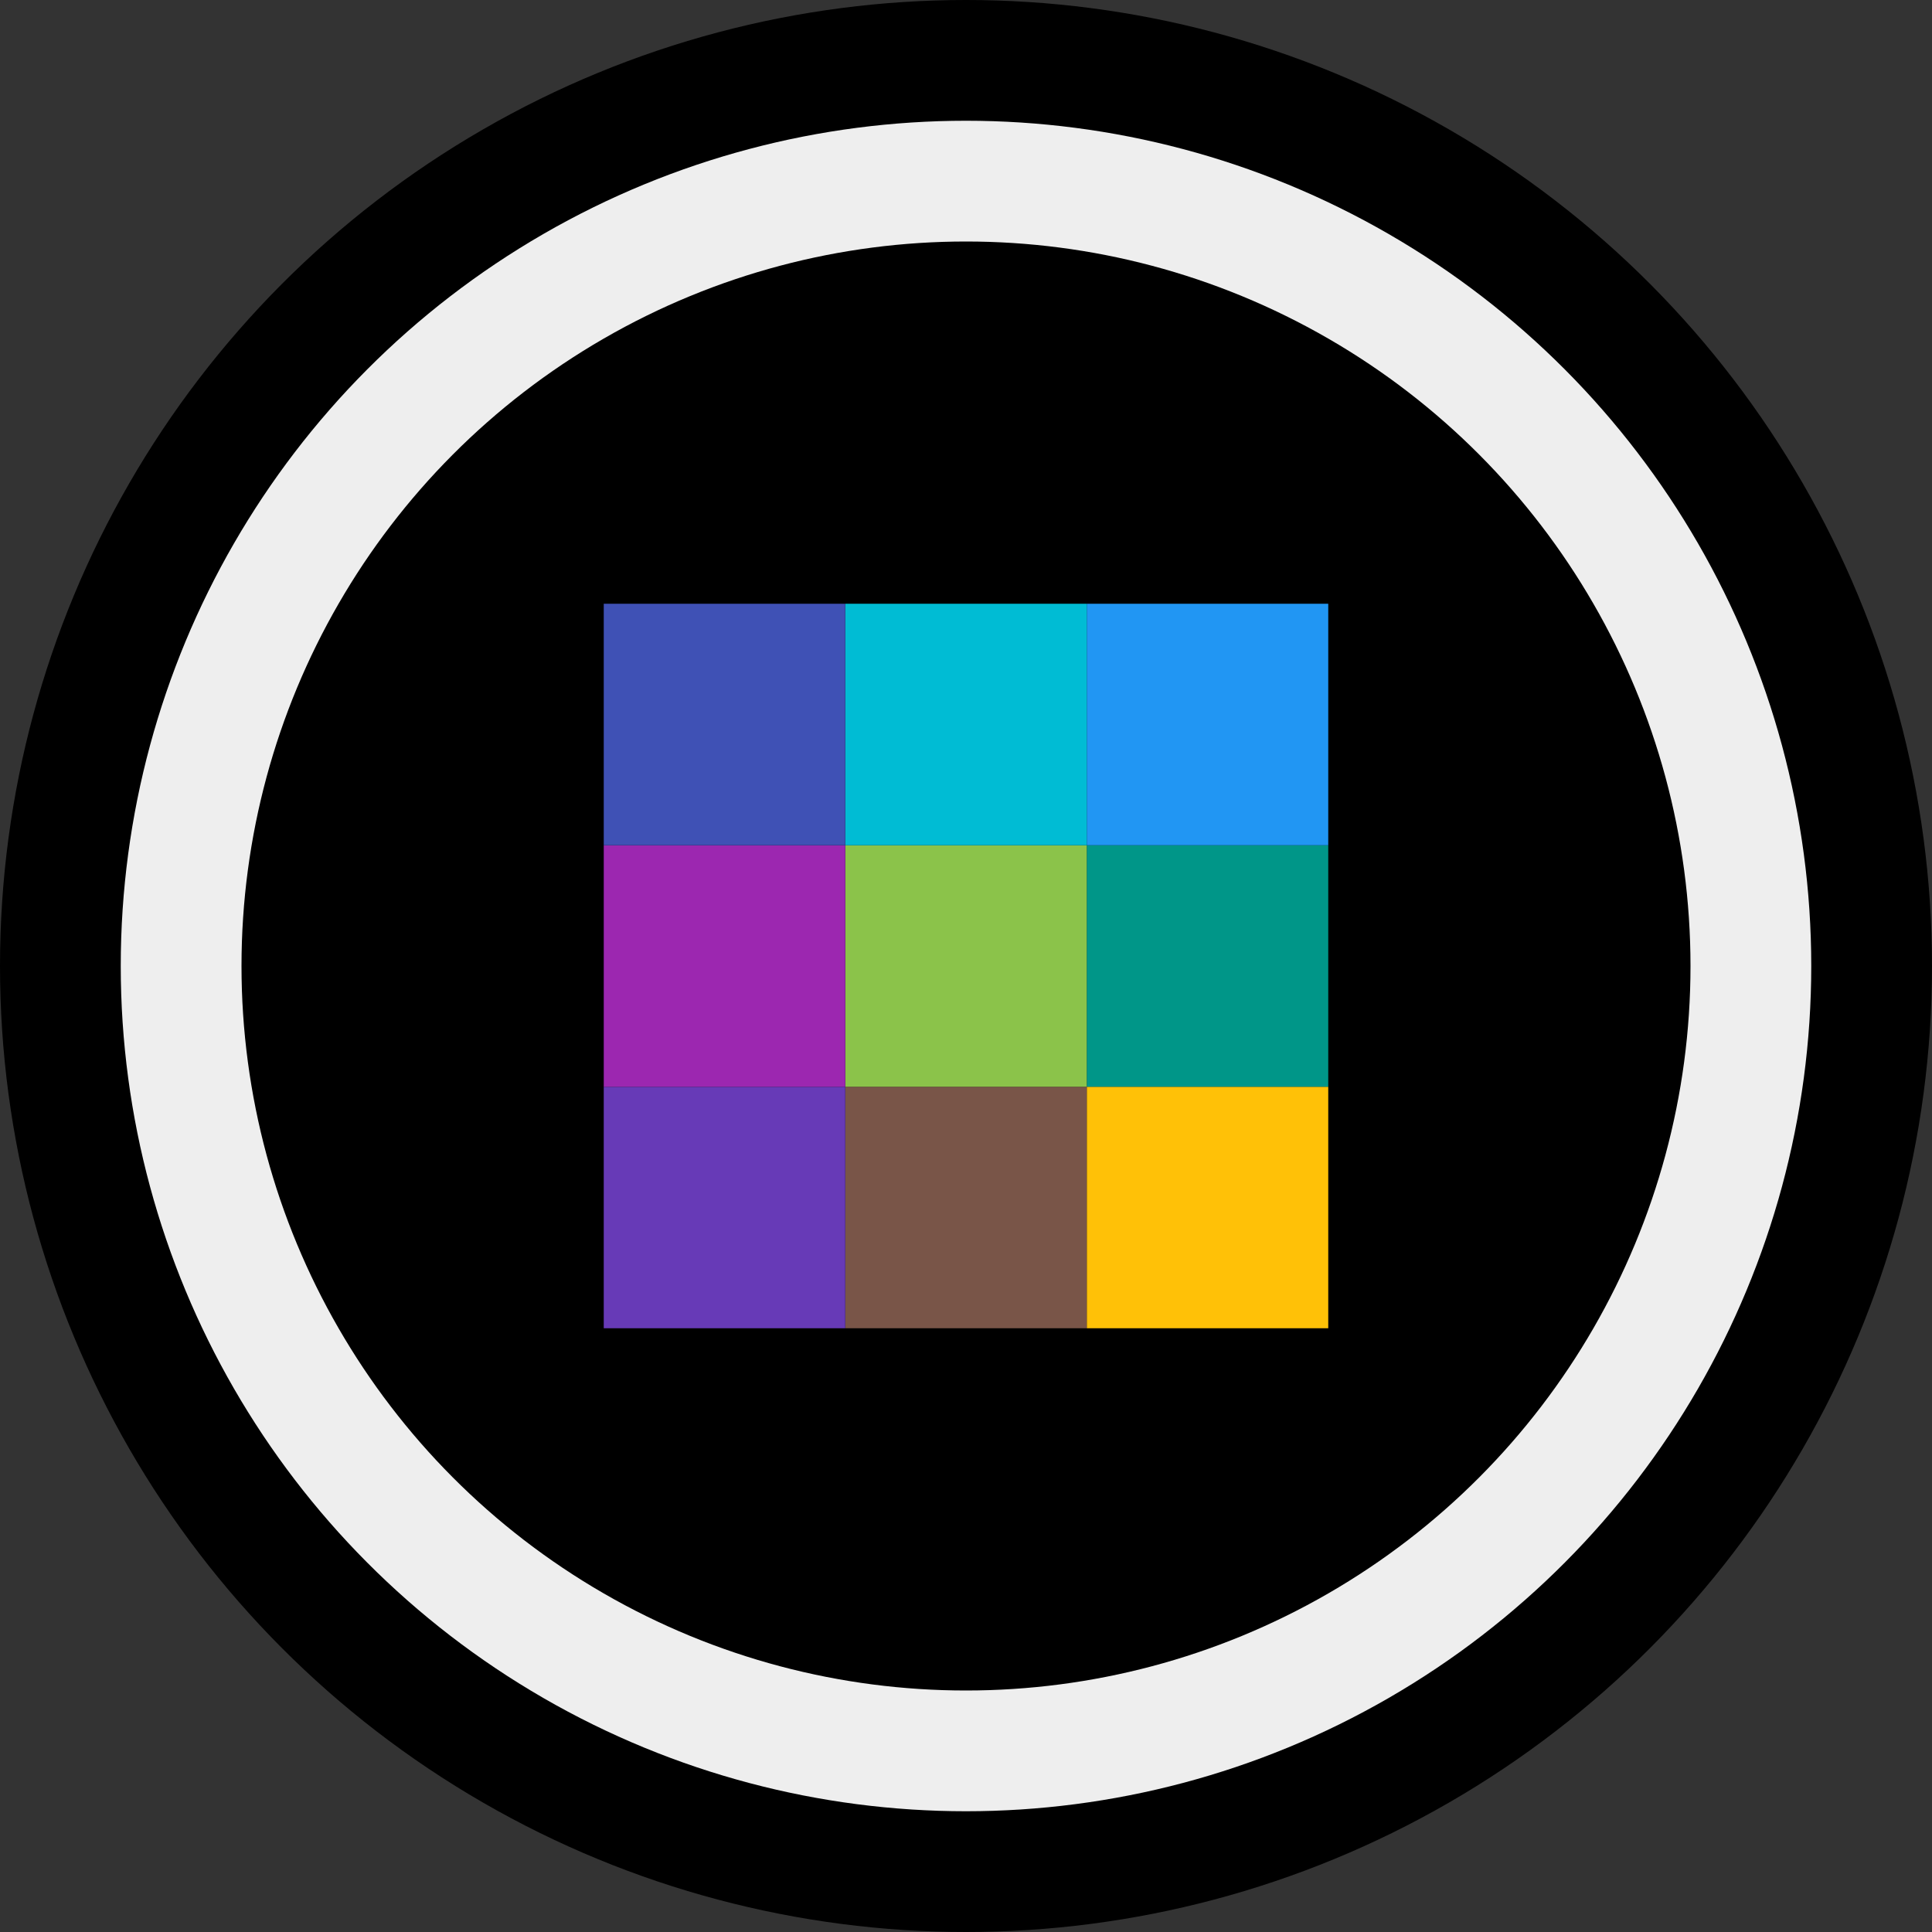 <svg id="Row_3" data-name="Row 3" xmlns="http://www.w3.org/2000/svg" width="16" height="16" viewBox="0 0 16 16">
  <rect x="0" y="0" width="16" height="16" fill="#333333" stroke="none"/>
  <defs>
    <style>
      .cls-1 {
        fill: #eee;
      }

      .cls-2 {
        fill: #ffc107;
      }

      .cls-3 {
        fill: #795548;
      }

      .cls-4 {
        fill: #673ab7;
      }

      .cls-5 {
        fill: #009688;
      }

      .cls-6 {
        fill: #8bc34a;
      }

      .cls-7 {
        fill: #9c27b0;
      }

      .cls-8 {
        fill: #2196f3;
      }

      .cls-9 {
        fill: #00bcd4;
      }

      .cls-10 {
        fill: #3f51b5;
      }
    </style>
  </defs>
  <circle id="Border" cx="8" cy="8" r="8"/>
  <circle id="Outer_Circle" data-name="Outer Circle" class="cls-1" cx="8" cy="8" r="7"/>
  <circle id="Inner_Circle" data-name="Inner Circle" cx="8" cy="8" r="6"/>
  <rect class="cls-2" x="9" y="9" width="2" height="2"/>
  <rect class="cls-3" x="7" y="9" width="2" height="2"/>
  <rect class="cls-4" x="5" y="9" width="2" height="2"/>
  <rect class="cls-5" x="9" y="7" width="2" height="2"/>
  <rect class="cls-6" x="7" y="7" width="2" height="2"/>
  <rect class="cls-7" x="5" y="7" width="2" height="2"/>
  <rect class="cls-8" x="9" y="5" width="2" height="2"/>
  <rect class="cls-9" x="7" y="5" width="2" height="2"/>
  <rect class="cls-10" x="5" y="5" width="2" height="2"/>
</svg>
